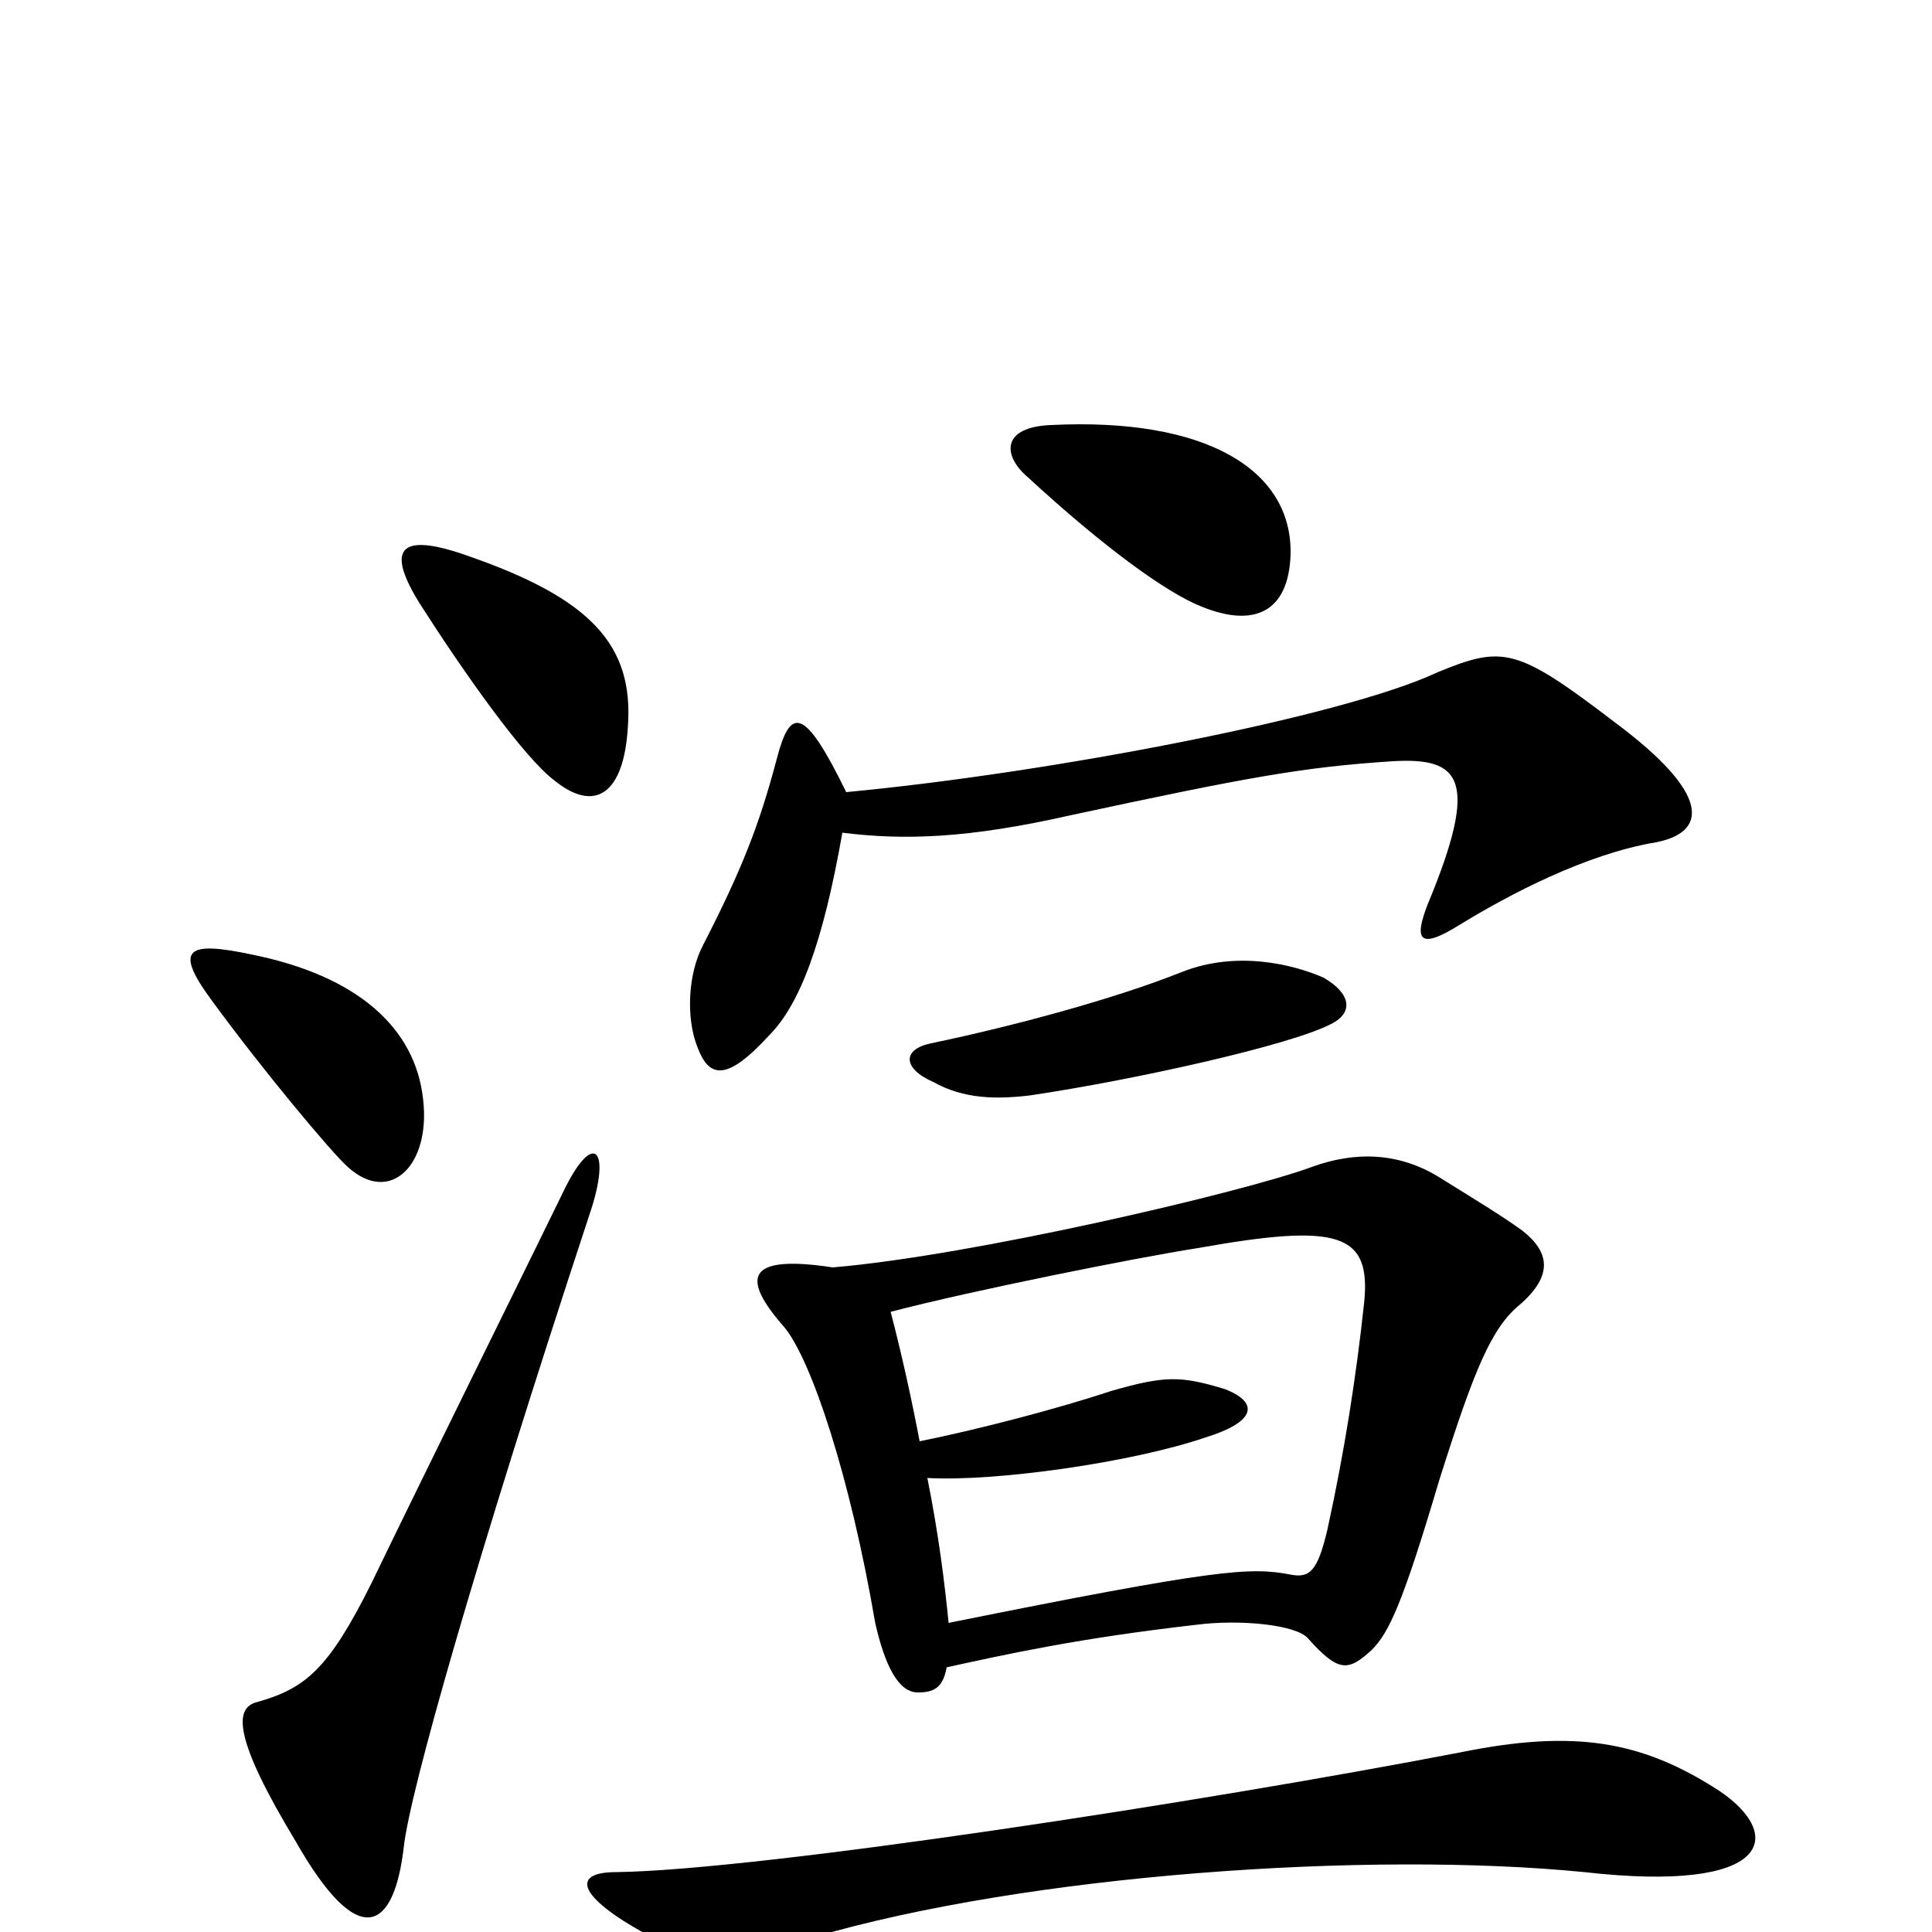 <svg xmlns="http://www.w3.org/2000/svg" viewBox="0 -1000 1000 1000">
	<path fill="#000000" d="M668 -713C669 -757 624 -784 544 -780C518 -779 519 -764 532 -753C571 -717 604 -693 622 -686C649 -675 667 -683 668 -713ZM325 -624C328 -666 306 -690 243 -712C204 -726 201 -714 217 -688C240 -652 271 -608 287 -596C308 -579 323 -589 325 -624ZM857 -564C883 -569 887 -588 836 -626C785 -665 778 -666 744 -652C695 -629 544 -600 438 -590C416 -635 409 -634 402 -607C393 -573 384 -550 364 -511C356 -496 355 -473 361 -458C367 -442 376 -440 398 -464C414 -480 426 -512 436 -569C468 -565 501 -566 554 -578C647 -598 675 -603 721 -606C756 -608 766 -597 739 -532C732 -514 734 -508 755 -521C781 -537 821 -558 857 -564ZM689 -470C701 -476 699 -486 685 -494C669 -501 640 -508 612 -497C577 -483 525 -469 482 -460C467 -457 467 -447 483 -440C499 -431 516 -431 533 -433C587 -441 668 -459 689 -470ZM219 -431C215 -468 185 -495 130 -506C97 -513 90 -509 109 -483C136 -446 172 -403 180 -396C202 -376 223 -397 219 -431ZM788 -363C777 -371 762 -380 746 -390C724 -404 701 -404 679 -396C644 -383 503 -350 431 -344C385 -351 384 -338 406 -313C420 -296 440 -236 453 -160C458 -138 465 -124 475 -124C483 -124 488 -126 490 -137C522 -144 558 -152 619 -159C642 -162 671 -159 677 -152C693 -134 698 -135 710 -146C719 -155 726 -170 745 -234C763 -291 772 -313 787 -325C804 -340 802 -352 788 -363ZM305 -371C317 -406 307 -416 291 -382C273 -345 220 -238 192 -180C170 -136 158 -126 133 -119C121 -116 121 -100 153 -47C186 11 204 -1 209 -44C212 -72 246 -192 305 -371ZM890 -73C850 -99 815 -105 756 -93C621 -67 393 -32 319 -31C294 -31 300 -17 338 3C360 14 388 13 420 3C532 -30 709 -42 820 -31C917 -20 924 -50 890 -73ZM706 -325C702 -288 696 -249 687 -208C682 -187 678 -183 668 -185C647 -189 630 -188 491 -160C489 -180 486 -205 480 -235C515 -233 586 -243 624 -256C650 -264 652 -274 634 -281C611 -288 603 -288 575 -280C548 -271 506 -260 476 -254C472 -275 467 -298 461 -321C503 -332 588 -349 620 -354C693 -367 710 -362 706 -325Z"/>
</svg>